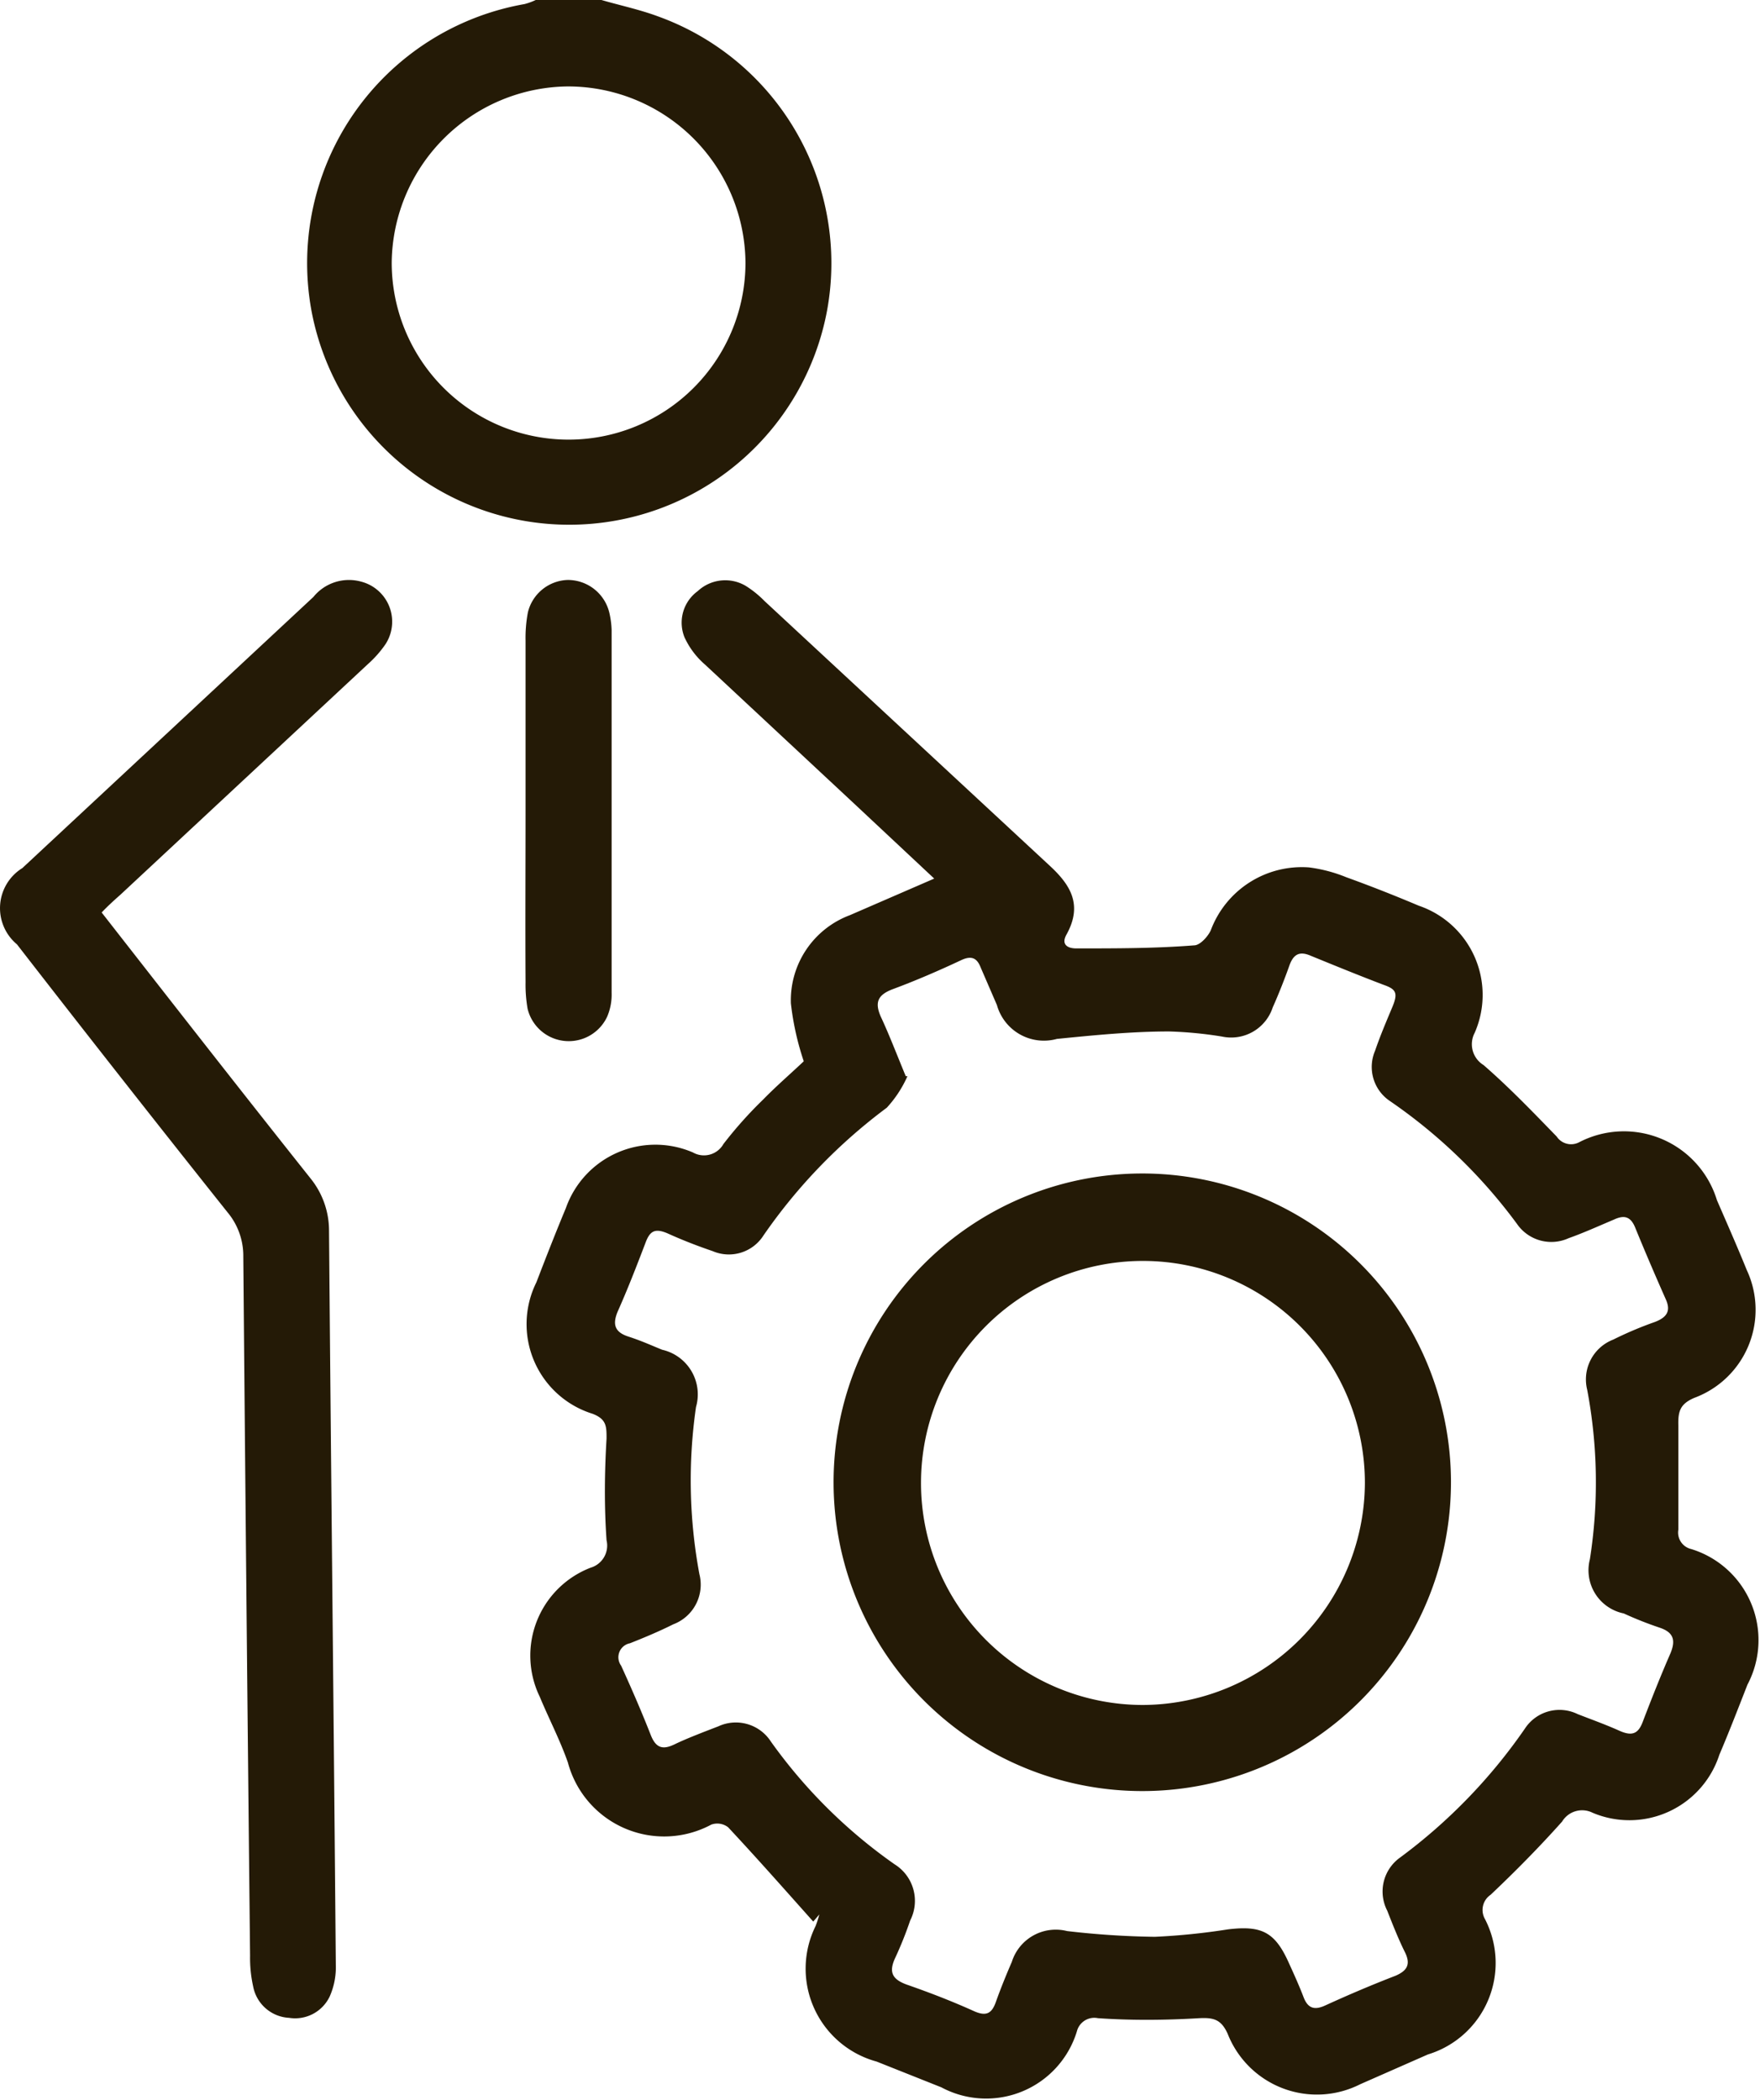 <svg xmlns="http://www.w3.org/2000/svg" viewBox="0 0 51.94 61.95"><defs><style>.cls-1{fill:#241a06;}</style></defs><g id="Слой_2" data-name="Слой 2"><g id="Преимущества"><path class="cls-1" d="M17.75,0c.55.16,1.12.28,1.66.48a7.74,7.74,0,0,1,5,8.67,7.74,7.74,0,0,1-15.21.06A7.76,7.76,0,0,1,15.48.12,1.85,1.85,0,0,0,15.81,0Zm-1,2.55a5.25,5.25,0,0,0-5.19,5.2A5.19,5.19,0,0,0,22,7.75,5.24,5.24,0,0,0,16.78,2.55Z"/><path class="cls-1" d="M24,56.69c-.83-.93-1.66-1.87-2.51-2.78a.52.52,0,0,0-.5-.08A2.94,2.94,0,0,1,16.76,52c-.23-.66-.56-1.29-.83-1.94a2.78,2.78,0,0,1,1.5-3.81.68.68,0,0,0,.47-.81c-.07-1-.06-2,0-3,0-.36,0-.57-.41-.73a2.77,2.77,0,0,1-1.66-3.88c.28-.73.57-1.47.87-2.19A2.8,2.8,0,0,1,20.45,34a.66.66,0,0,0,.9-.25,12.15,12.15,0,0,1,1.17-1.31c.39-.4.82-.77,1.2-1.13a8.22,8.22,0,0,1-.38-1.71A2.68,2.68,0,0,1,25.08,27l2.49-1.08-2.34-2.19-4.42-4.12a2.37,2.37,0,0,1-.61-.81,1.15,1.15,0,0,1,.39-1.36A1.19,1.19,0,0,1,22,17.28a3,3,0,0,1,.56.45L31,25.56c.6.56.95,1.14.48,2-.17.29,0,.43.32.42,1.14,0,2.29,0,3.44-.09.17,0,.4-.25.49-.44a2.87,2.87,0,0,1,2.9-1.86,4.36,4.36,0,0,1,1.1.29c.72.26,1.43.54,2.14.84a2.78,2.78,0,0,1,1.65,3.75.72.72,0,0,0,.26.95c.76.66,1.46,1.39,2.16,2.11a.51.51,0,0,0,.66.17,2.87,2.87,0,0,1,4.07,1.71c.3.69.6,1.37.88,2.06A2.77,2.77,0,0,1,50,41.24c-.42.18-.48.4-.47.81,0,1,0,2.06,0,3.08a.5.5,0,0,0,.38.57,2.81,2.81,0,0,1,1.66,4c-.27.69-.54,1.39-.83,2.07A2.79,2.79,0,0,1,47,53.48a.69.69,0,0,0-.9.26c-.67.75-1.38,1.47-2.11,2.16a.54.54,0,0,0-.17.71,2.82,2.82,0,0,1-1.68,4l-2,.88A2.83,2.83,0,0,1,36.23,60c-.19-.42-.41-.48-.83-.46-1,.06-2,.07-3,0a.53.53,0,0,0-.62.39,2.8,2.8,0,0,1-4,1.65l-1.91-.76a2.84,2.84,0,0,1-1.8-4,3.38,3.38,0,0,0,.11-.34Zm2.78-24.94a3.41,3.41,0,0,1-.61.93,16.08,16.08,0,0,0-3.64,3.77,1.21,1.21,0,0,1-1.5.46c-.44-.15-.88-.32-1.3-.51s-.56-.07-.69.29c-.26.68-.52,1.35-.81,2-.16.38-.09.61.31.74s.68.26,1,.39a1.35,1.35,0,0,1,1,1.69,15.11,15.11,0,0,0,.1,4.93,1.25,1.25,0,0,1-.77,1.48c-.42.21-.85.39-1.28.56a.42.42,0,0,0-.26.66c.31.68.61,1.37.88,2.06.15.37.35.43.7.26s.85-.36,1.29-.53a1.23,1.23,0,0,1,1.55.45A15.18,15.18,0,0,0,26.4,55a1.27,1.27,0,0,1,.46,1.66,10.9,10.9,0,0,1-.45,1.12c-.19.42-.06.62.35.77.69.24,1.36.5,2,.79.35.15.51.06.63-.28s.3-.79.47-1.18a1.36,1.36,0,0,1,1.63-.91,25,25,0,0,0,2.59.17,19.76,19.76,0,0,0,2.16-.22c1-.12,1.39.08,1.8,1,.15.33.3.66.43,1s.33.39.65.24c.68-.31,1.36-.6,2.06-.87.35-.15.46-.34.28-.7s-.36-.81-.52-1.22a1.23,1.23,0,0,1,.38-1.57A16.09,16.09,0,0,0,45,51a1.22,1.22,0,0,1,1.56-.43c.41.16.83.31,1.23.49s.57.07.7-.29c.26-.68.53-1.36.81-2,.15-.37.1-.61-.32-.75a10.61,10.61,0,0,1-1.06-.42,1.3,1.3,0,0,1-1-1.6,14.67,14.67,0,0,0-.08-5,1.26,1.26,0,0,1,.77-1.48A10.82,10.82,0,0,1,48.84,39c.36-.14.48-.33.31-.69-.31-.7-.61-1.4-.9-2.11-.14-.33-.34-.35-.62-.22-.45.19-.89.39-1.34.55a1.23,1.23,0,0,1-1.52-.42A15.62,15.62,0,0,0,41,32.47,1.21,1.21,0,0,1,40.58,31c.15-.44.33-.86.51-1.29s.1-.53-.27-.66c-.71-.27-1.42-.56-2.13-.85-.34-.15-.52-.05-.64.29s-.31.83-.49,1.23a1.29,1.29,0,0,1-1.5.86,11.76,11.76,0,0,0-1.56-.15c-1.1,0-2.21.11-3.31.22a1.44,1.44,0,0,1-1.77-1l-.48-1.11c-.11-.28-.27-.35-.56-.22-.66.31-1.33.6-2,.85-.47.17-.59.39-.37.86S26.47,31.12,26.73,31.75Z"/><path class="cls-1" d="M3,26.92c2.07,2.65,4.1,5.25,6.16,7.84a2.45,2.45,0,0,1,.55,1.55c.06,7.22.14,14.44.2,21.66a2.12,2.12,0,0,1-.18.93,1.13,1.13,0,0,1-1.2.63,1.14,1.14,0,0,1-1.06-.93,3.87,3.87,0,0,1-.09-.9q-.11-10.32-.2-20.63a2,2,0,0,0-.47-1.31Q3.58,31.83.5,27.86a1.39,1.39,0,0,1,.16-2.25l8.59-8a1.35,1.35,0,0,1,1.41-.45A1.22,1.22,0,0,1,11.38,19a3.24,3.24,0,0,1-.52.59l-7.3,6.8C3.38,26.55,3.2,26.71,3,26.92Z"/><path class="cls-1" d="M15.51,23.9c0-1.67,0-3.34,0-5a4,4,0,0,1,.07-.84,1.25,1.25,0,0,1,1.17-.95,1.26,1.26,0,0,1,1.24,1,2.63,2.63,0,0,1,.06.48c0,3.57,0,7.13,0,10.7a1.65,1.65,0,0,1-.13.7,1.25,1.25,0,0,1-2.35-.23,4.1,4.1,0,0,1-.06-.78C15.5,27.25,15.51,25.57,15.51,23.9Z"/><path class="cls-1" d="M33.75,52.84a9.11,9.11,0,1,1,9.07-9.15A9.11,9.11,0,0,1,33.75,52.84Zm6.53-9.09a6.55,6.55,0,1,0-6.55,6.55A6.58,6.58,0,0,0,40.28,43.75Z"/></g></g></svg>